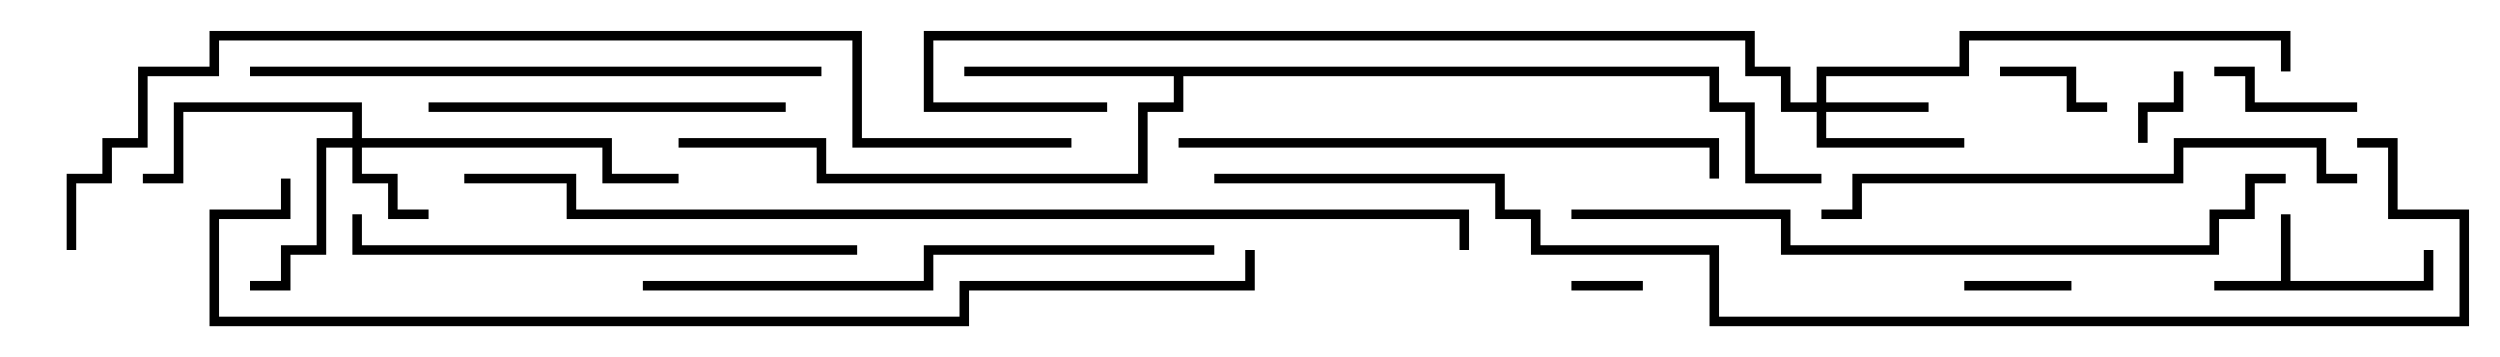 <svg version="1.1" width="105" height="15" xmlns="http://www.w3.org/2000/svg"><path d="M95.8,11.8L95.8,9L96.2,9L96.2,11.8L101.8,11.8L101.8,10.5L102.2,10.5L102.2,12.2L93,12.2L93,11.8z" stroke="none"/><path d="M72.2,2.8L72.2,4.3L73.7,4.3L73.7,7.3L76.5,7.3L76.5,7.7L73.3,7.7L73.3,4.7L71.8,4.7L71.8,3.2L49.7,3.2L49.7,4.7L48.2,4.7L48.2,7.7L34.3,7.7L34.3,6.2L28.5,6.2L28.5,5.8L34.7,5.8L34.7,7.3L47.8,7.3L47.8,4.3L49.3,4.3L49.3,3.2L40.5,3.2L40.5,2.8z" stroke="none"/><path d="M14.8,5.8L14.8,4.7L7.7,4.7L7.7,7.7L6,7.7L6,7.3L7.3,7.3L7.3,4.3L15.2,4.3L15.2,5.8L25.7,5.8L25.7,7.3L28.5,7.3L28.5,7.7L25.3,7.7L25.3,6.2L15.2,6.2L15.2,7.3L16.7,7.3L16.7,8.8L18,8.8L18,9.2L16.3,9.2L16.3,7.7L14.8,7.7L14.8,6.2L13.7,6.2L13.7,10.7L12.2,10.7L12.2,12.2L10.5,12.2L10.5,11.8L11.8,11.8L11.8,10.3L13.3,10.3L13.3,5.8z" stroke="none"/><path d="M76.3,4.3L76.3,2.8L82.3,2.8L82.3,1.3L96.2,1.3L96.2,3L95.8,3L95.8,1.7L82.7,1.7L82.7,3.2L76.7,3.2L76.7,4.3L81,4.3L81,4.7L76.7,4.7L76.7,5.8L82.5,5.8L82.5,6.2L76.3,6.2L76.3,4.7L74.8,4.7L74.8,3.2L73.3,3.2L73.3,1.7L39.2,1.7L39.2,4.3L46.5,4.3L46.5,4.7L38.8,4.7L38.8,1.3L73.7,1.3L73.7,2.8L75.2,2.8L75.2,4.3z" stroke="none"/><path d="M69,11.8L69,12.2L66,12.2L66,11.8z" stroke="none"/><path d="M91.3,3L91.7,3L91.7,4.7L90.2,4.7L90.2,6L89.8,6L89.8,4.3L91.3,4.3z" stroke="none"/><path d="M82.5,12.2L82.5,11.8L87,11.8L87,12.2z" stroke="none"/><path d="M84,3.2L84,2.8L87.2,2.8L87.2,4.3L88.5,4.3L88.5,4.7L86.8,4.7L86.8,3.2z" stroke="none"/><path d="M93,3.2L93,2.8L94.7,2.8L94.7,4.3L99,4.3L99,4.7L94.3,4.7L94.3,3.2z" stroke="none"/><path d="M18,4.7L18,4.3L33,4.3L33,4.7z" stroke="none"/><path d="M14.8,9L15.2,9L15.2,10.3L36,10.3L36,10.7L14.8,10.7z" stroke="none"/><path d="M99,7.3L99,7.7L97.3,7.7L97.3,6.2L91.7,6.2L91.7,7.7L78.2,7.7L78.2,9.2L76.5,9.2L76.5,8.8L77.8,8.8L77.8,7.3L91.3,7.3L91.3,5.8L97.7,5.8L97.7,7.3z" stroke="none"/><path d="M49.5,6.2L49.5,5.8L72.2,5.8L72.2,7.5L71.8,7.5L71.8,6.2z" stroke="none"/><path d="M10.5,3.2L10.5,2.8L34.5,2.8L34.5,3.2z" stroke="none"/><path d="M51,10.3L51,10.7L39.2,10.7L39.2,12.2L27,12.2L27,11.8L38.8,11.8L38.8,10.3z" stroke="none"/><path d="M66,9.2L66,8.8L75.2,8.8L75.2,10.3L92.8,10.3L92.8,8.8L94.3,8.8L94.3,7.3L96,7.3L96,7.7L94.7,7.7L94.7,9.2L93.2,9.2L93.2,10.7L74.8,10.7L74.8,9.2z" stroke="none"/><path d="M52.3,10.5L52.7,10.5L52.7,12.2L40.7,12.2L40.7,13.7L8.8,13.7L8.8,8.8L11.8,8.8L11.8,7.5L12.2,7.5L12.2,9.2L9.2,9.2L9.2,13.3L40.3,13.3L40.3,11.8L52.3,11.8z" stroke="none"/><path d="M19.5,7.7L19.5,7.3L24.2,7.3L24.2,8.8L61.7,8.8L61.7,10.5L61.3,10.5L61.3,9.2L23.8,9.2L23.8,7.7z" stroke="none"/><path d="M3.2,10.5L2.8,10.5L2.8,7.3L4.3,7.3L4.3,5.8L5.8,5.8L5.8,2.8L8.8,2.8L8.8,1.3L36.2,1.3L36.2,5.8L45,5.8L45,6.2L35.8,6.2L35.8,1.7L9.2,1.7L9.2,3.2L6.2,3.2L6.2,6.2L4.7,6.2L4.7,7.7L3.2,7.7z" stroke="none"/><path d="M99,6.2L99,5.8L100.7,5.8L100.7,8.8L103.7,8.8L103.7,13.7L71.8,13.7L71.8,10.7L64.3,10.7L64.3,9.2L62.8,9.2L62.8,7.7L51,7.7L51,7.3L63.2,7.3L63.2,8.8L64.7,8.8L64.7,10.3L72.2,10.3L72.2,13.3L103.3,13.3L103.3,9.2L100.3,9.2L100.3,6.2z" stroke="none"/></svg>